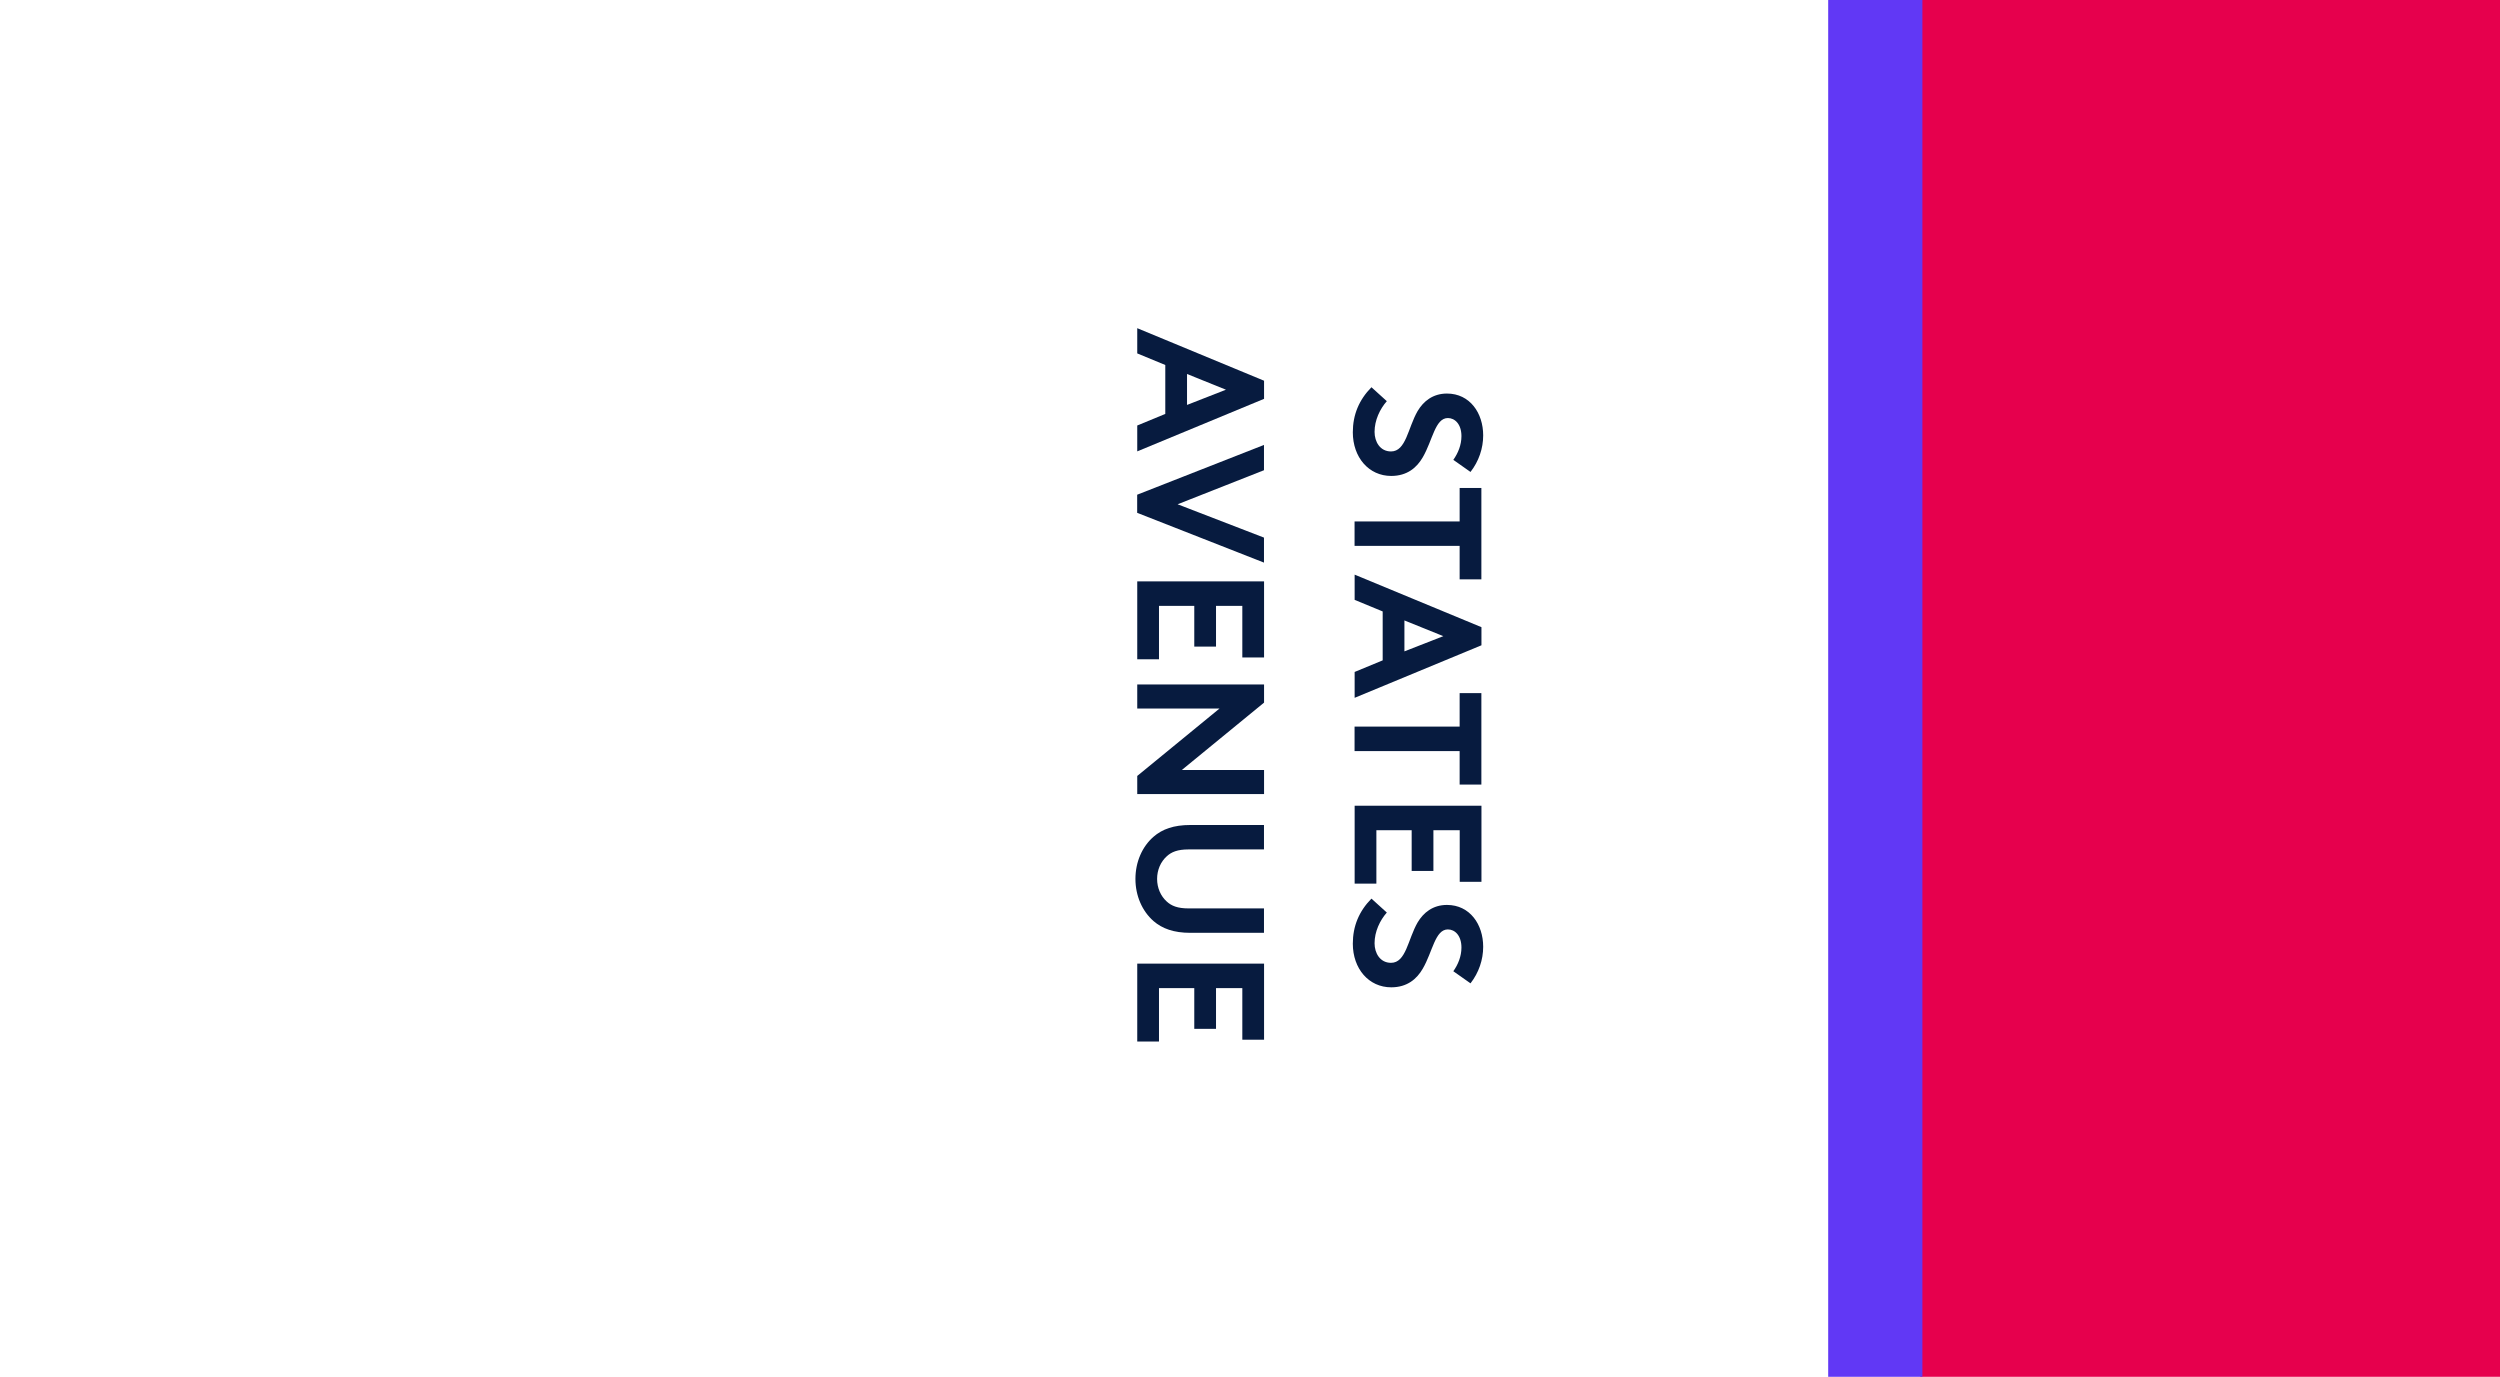 <?xml version="1.0" encoding="UTF-8"?><svg id="a" xmlns="http://www.w3.org/2000/svg" viewBox="0 0 345 190"><path id="b" d="M0,0V190H345V0H0Z" fill="#fff"/><path id="c" d="M265,0V190h80V0h-80Z" fill="#e6004d"/><path id="d" d="M252.29,190V0h13V190h-13Z" fill="#6138f5"/><g><path d="M191.39,55.35c-.97,1.1-1.7,2.65-1.7,4.25,0,1.35,.75,2.7,2.27,2.7,2.08,0,2.33-3.25,3.67-5.57,.8-1.35,2.1-2.42,4.05-2.42,3.17,0,5,2.7,5,5.77,0,1.8-.6,3.57-1.75,5.05l-2.37-1.67c.65-.92,1.12-2.05,1.12-3.27,0-1.65-.9-2.5-1.87-2.5-1.77,0-2.1,3.07-3.47,5.42-.82,1.42-2.15,2.57-4.35,2.57-3.1,0-5.3-2.57-5.3-6.02,0-2.42,.85-4.47,2.57-6.22l2.12,1.92Z" fill="#071b3f"/><path d="M204.43,79.95h-3v-4.62h-14.5v-3.37h14.5v-4.62h3v12.62Z" fill="#071b3f"/><path d="M186.94,79.3l17.5,7.25v2.5l-17.5,7.25v-3.57l3.87-1.6v-6.75l-3.87-1.6v-3.47Zm6.87,6.32v4.27l5.37-2.1-5.37-2.17Z" fill="#071b3f"/><path d="M204.43,108.27h-3v-4.62h-14.5v-3.38h14.5v-4.62h3v12.62Z" fill="#071b3f"/><path d="M201.43,114.57h-3.62v5.62h-3v-5.62h-4.87v7.37h-3v-10.75h17.5v10.5h-3v-7.12Z" fill="#071b3f"/><path d="M191.39,125.92c-.97,1.1-1.7,2.65-1.7,4.25,0,1.35,.75,2.7,2.27,2.7,2.08,0,2.33-3.25,3.67-5.57,.8-1.35,2.1-2.42,4.05-2.42,3.17,0,5,2.7,5,5.77,0,1.8-.6,3.57-1.75,5.05l-2.37-1.67c.65-.92,1.12-2.05,1.12-3.27,0-1.65-.9-2.5-1.87-2.5-1.77,0-2.1,3.07-3.47,5.42-.82,1.42-2.15,2.57-4.35,2.57-3.1,0-5.3-2.57-5.3-6.02,0-2.42,.85-4.47,2.57-6.22l2.12,1.92Z" fill="#071b3f"/><path d="M156.94,45.29l17.5,7.25v2.5l-17.5,7.25v-3.57l3.87-1.6v-6.75l-3.87-1.6v-3.47Zm6.87,6.32v4.27l5.37-2.1-5.37-2.17Z" fill="#071b3f"/><path d="M174.43,61.39v3.5l-11.92,4.7,11.92,4.6v3.45l-17.5-6.87v-2.5l17.5-6.87Z" fill="#071b3f"/><path d="M171.43,83.61h-3.62v5.62h-3v-5.62h-4.87v7.37h-3v-10.75h17.5v10.5h-3v-7.12Z" fill="#071b3f"/><path d="M156.94,109.58v-2.5l11.35-9.3h-11.35v-3.32h17.5v2.5l-11.35,9.3h11.35v3.32h-17.5Z" fill="#071b3f"/><path d="M161.01,124.41c.65,.6,1.5,.95,3,.95h10.42v3.37h-10.17c-2.27,0-3.87-.58-5.07-1.62-1.57-1.37-2.5-3.5-2.5-5.82s.92-4.45,2.5-5.82c1.2-1.05,2.8-1.62,5.07-1.62h10.17v3.37h-10.42c-1.5,0-2.35,.35-3,.95-.83,.75-1.33,1.87-1.33,3.12s.5,2.37,1.33,3.12Z" fill="#071b3f"/><path d="M171.43,136.36h-3.62v5.62h-3v-5.62h-4.87v7.37h-3v-10.75h17.5v10.5h-3v-7.12Z" fill="#071b3f"/></g></svg>